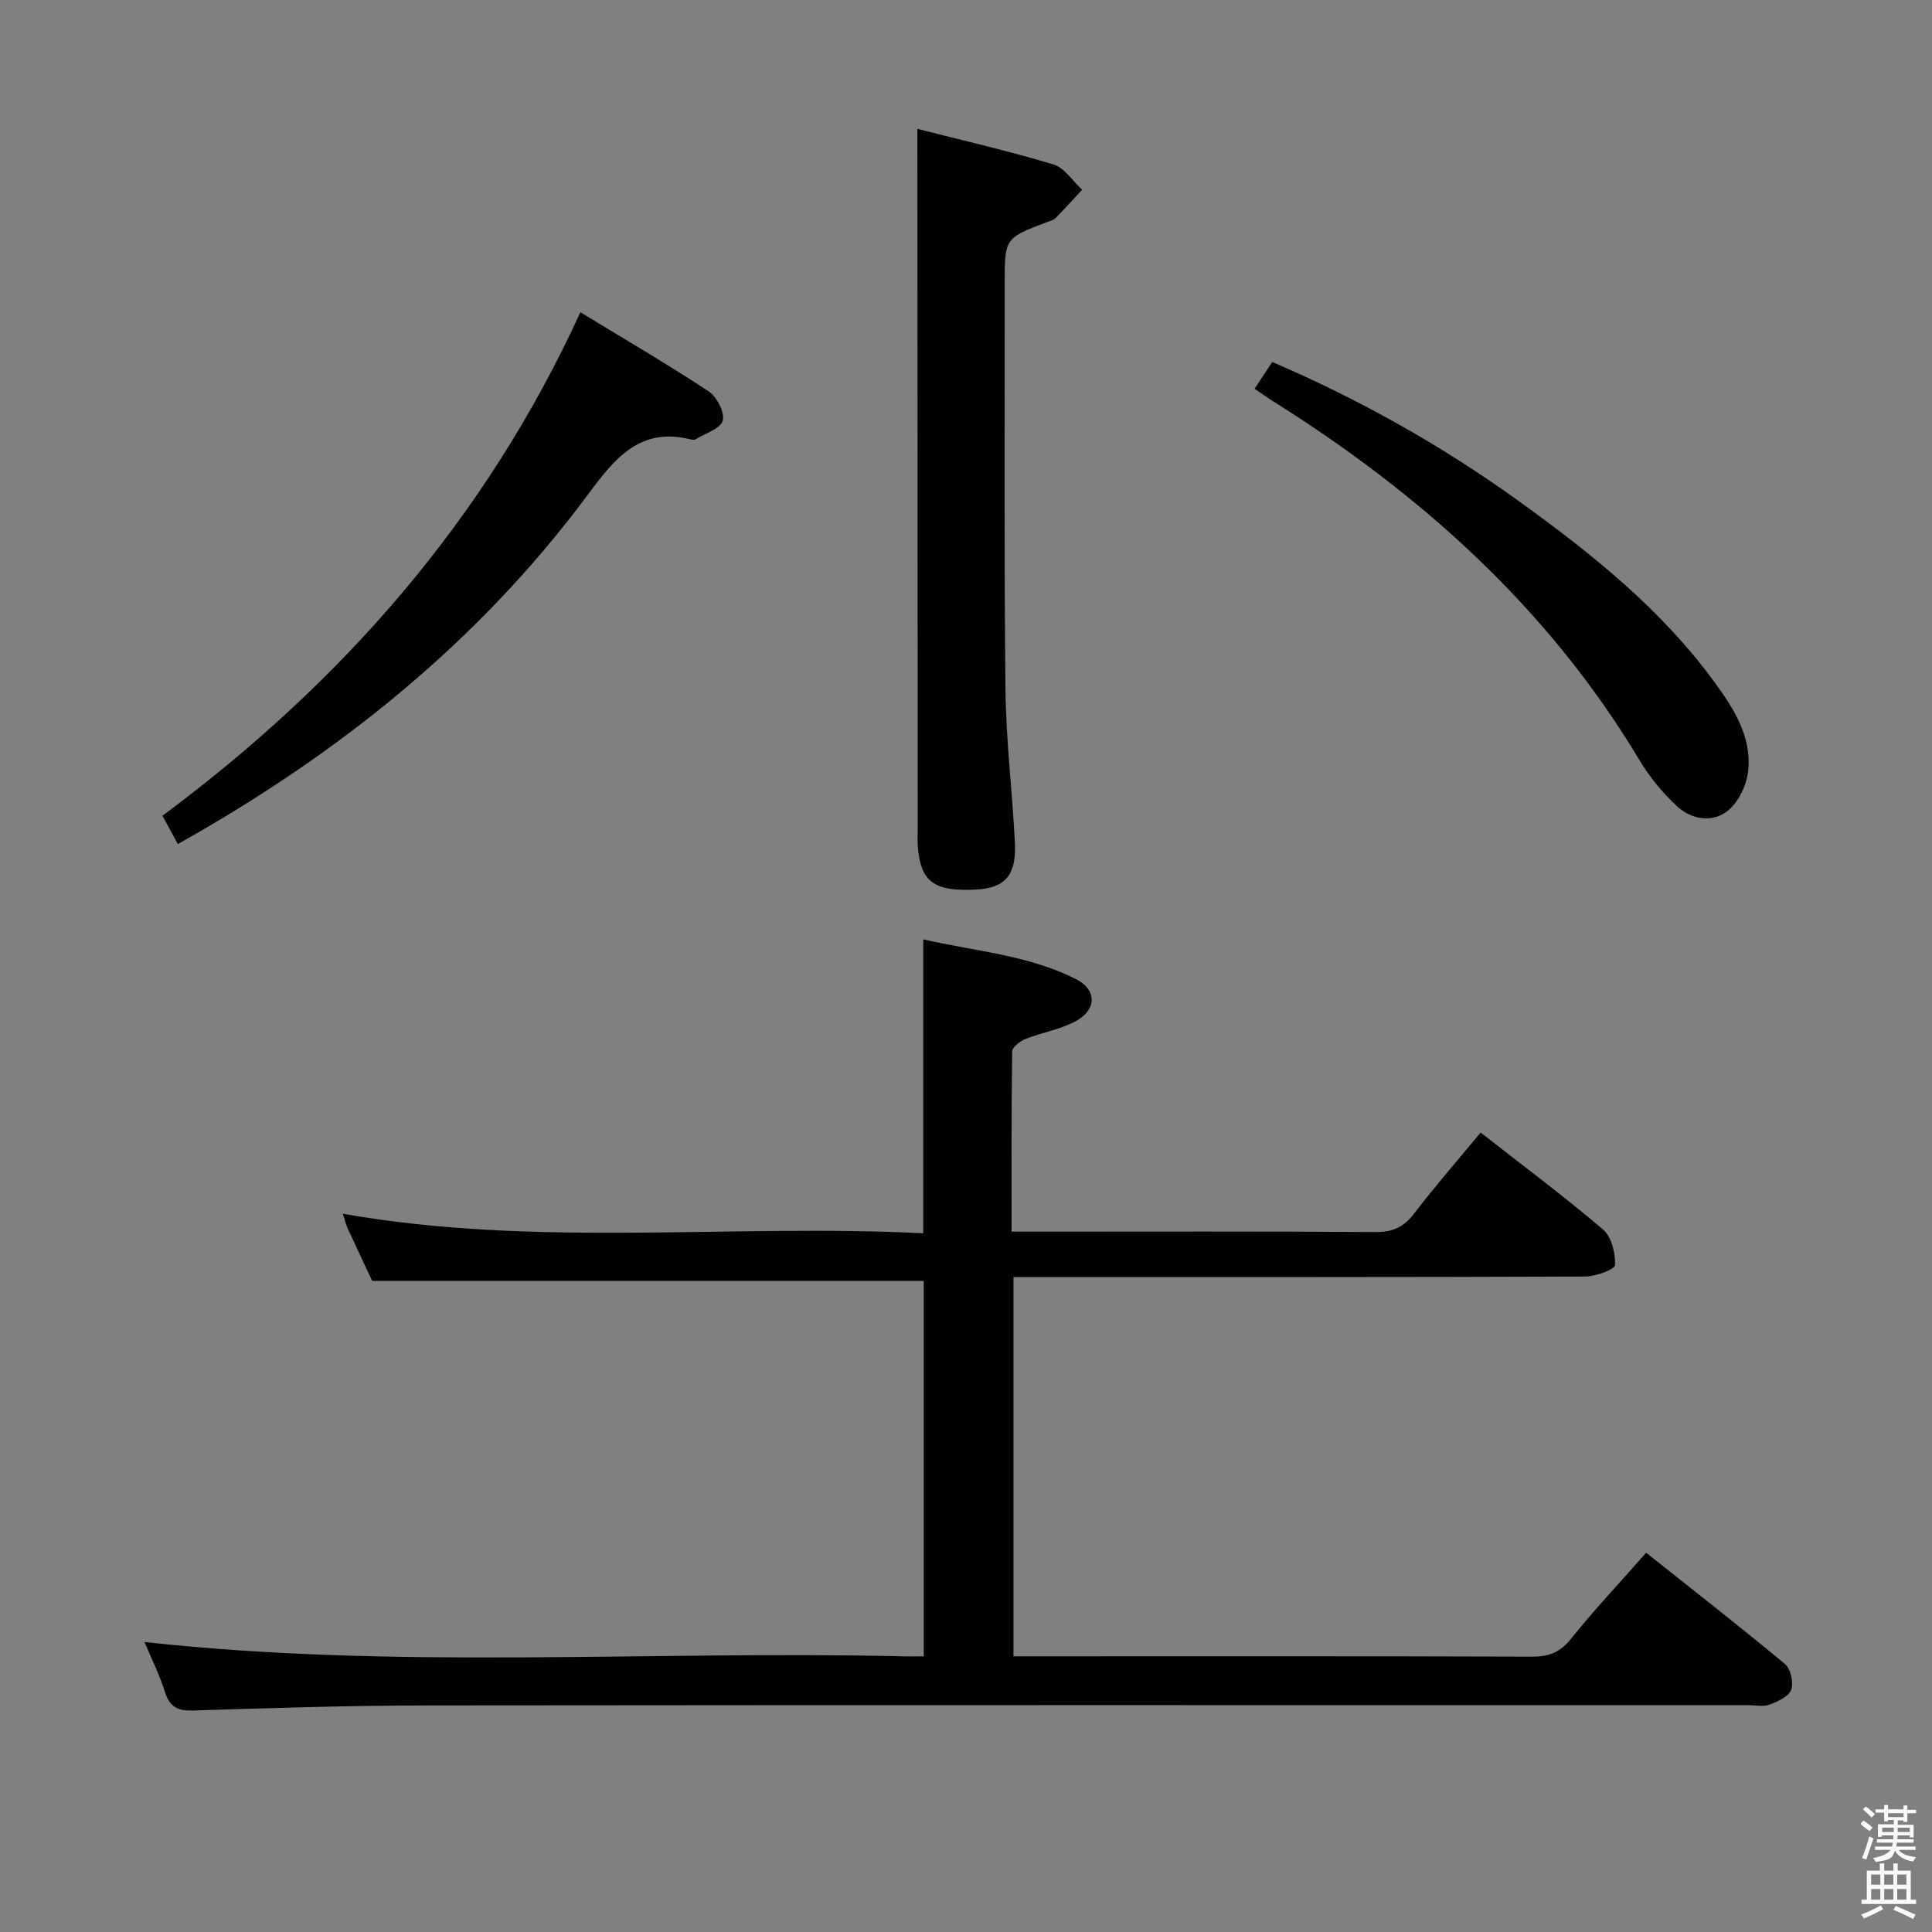 <svg enable-background="new 0 0 400 400" viewBox="0 0 400 400" xmlns="http://www.w3.org/2000/svg"><rect x="0" y="0" width="400" height="400" fill="#808080" stroke="none"/><path d="m385.2 377.6.6-.7c.6.4 1.3.9 1.9 1.5l-.6.7c-.8-.5-1.4-1-1.9-1.5zm.3 7.1c.6-1.4 1.1-2.9 1.5-4.5.3.1.6.3.9.4-.5 1.4-1 2.9-1.5 4.4zm.2-10.1.6-.6c.7.5 1.3 1.1 1.9 1.6l-.7.7c-.6-.6-1.2-1.2-1.8-1.7zm8.4-.8h.8v.9h1.8v.7h-1.8v1.8h-.8v-.3h-1.2v.9h3.3v2.6h-.8v-.4h-2.5c0 .3 0 .6-.1.8h3.4v.7h-3.5c0 .3-.1.6-.1.8h4v.7h-3.5c.7.9 1.9 1.3 3.6 1.5-.2.2-.4.5-.6.9-1.9-.3-3.2-1.1-3.8-2.3-.5 2.1-1.8 2-3.9 2.4-.2-.3-.4-.5-.6-.8 1.9-.4 3.1-.9 3.6-1.7h-3.2v-.7h3.5c.1-.2.1-.5.2-.8h-3.3v-.7h3.4c0-.2 0-.5 0-.8h-2.4v.3h-.8v-2.6h3.3v-.9h-1.2v.3h-.8v-1.8h-1.8v-.7h1.8v-.9h.8v.9h3.2zm-4.4 5.5h2.4c0-.3 0-.6 0-.9h-2.4zm1.2-3.1h3.2v-.8h-3.2zm4.4 2.2h-2.4v.9h2.5v-.9z" fill="#fafafb"/><path d="m389.2 385.8h.9v1.5h1.9v-1.5h.9v1.5h2.7v6h1.1v.9h-11.3v-.9h1.1v-6h2.7zm.2 8.7.5.8c-1.2.6-2.5 1.3-4 1.9-.2-.3-.3-.6-.6-.8 1.6-.6 3-1.3 4.1-1.9zm-2-4.3h1.9v-2.1h-1.9zm0 3.1h1.9v-2.2h-1.9zm2.7-3.1h1.9v-2.1h-1.9zm0 3.1h1.9v-2.2h-1.9zm2.4 1.3c1.4.6 2.7 1.2 4.1 1.8l-.5.9c-1.5-.7-2.8-1.4-4.1-1.9zm2.2-6.5h-1.9v2.1h1.9zm-1.9 5.2h1.9v-2.2h-1.9z" fill="#fafafb"/><g fill="#010100"><path d="m191.25 342.93c0-26.15 0-51.91 0-77.74-37.92 0-75.77 0-114.2 0-1.48-3.16-3.31-7.03-5.09-10.93-.41-.89-.62-1.87-.98-2.97 39.98 7.06 80.09 2.06 120.17 4.04 0-20.52 0-40.25 0-60.84 10.69 2.45 21.63 3.22 31.52 8.17 4.47 2.23 4.46 6.41-.03 8.81-3.17 1.69-6.91 2.28-10.29 3.62-1.13.45-2.77 1.68-2.79 2.58-.18 12.29-.12 24.58-.12 37.33h5.42c23.33 0 46.66-.08 69.99.08 3.54.02 5.82-1.06 7.94-3.84 4.33-5.65 9.01-11.03 13.76-16.76 8.7 6.81 17.23 13.17 25.32 20.06 1.77 1.51 2.61 4.91 2.51 7.38-.03.9-4.02 2.37-6.21 2.37-37.33.15-74.65.11-111.98.11-1.98 0-3.95 0-6.36 0v78.52h5.02c34.16 0 68.32-.05 102.48.07 3.5.01 5.77-.99 7.99-3.77 4.78-5.96 10.04-11.54 15.5-17.74 9.66 7.68 19.33 15.21 28.74 23.04 1.18.98 1.82 3.85 1.28 5.33-.51 1.41-2.77 2.44-4.47 3.07-1.32.49-2.96.12-4.46.12-91.15 0-182.3-.05-273.45.05-16.14.02-32.29.54-48.43 1.05-3.16.1-4.87-.64-5.86-3.79-1.14-3.62-2.86-7.04-4.26-10.39 52.01 5.72 104.09 1.79 156.07 2.94 1.65.07 3.29.03 5.27.03z"/><path d="m189.93 26.68c9.32 2.38 18.83 4.55 28.16 7.36 2.3.69 3.98 3.44 5.95 5.24-1.82 1.96-3.61 3.96-5.49 5.87-.44.44-1.17.61-1.79.84-8.75 3.3-8.76 3.3-8.75 12.89.02 27.98-.14 55.97.16 83.95.12 10.62 1.45 21.22 1.96 31.84.31 6.58-2.12 9.19-8.02 9.5-8.65.46-11.46-1.54-12.07-8.69-.11-1.32-.03-2.66-.03-4-.02-44.81-.04-89.61-.07-134.42-.01-3.27-.01-6.54-.01-10.38z"/><path d="m36.82 174.75c-1.05-1.94-1.98-3.64-3.19-5.86 37.22-27.62 66.98-61.5 86.53-104.24 9.15 5.57 18.02 10.74 26.57 16.38 1.69 1.12 3.37 4.4 2.9 6.06-.48 1.69-3.63 2.63-5.63 3.86-.25.15-.67.11-.98.03-10.51-2.66-15.76 3.96-21.21 11.3-22.58 30.44-51.42 53.67-84.99 72.47z"/><path d="m259.75 80.49c1.3-1.97 2.38-3.62 3.65-5.55 18.15 7.8 35.18 17.36 51.1 28.84 15.01 10.82 29.45 22.36 40.49 37.48 3.95 5.4 7.65 11.2 6.97 18.2-.29 2.94-1.92 6.48-4.13 8.31-3.16 2.62-7.54 1.99-10.58-.81-3-2.77-5.71-6.07-7.81-9.57-18.92-31.6-45.48-55.32-76.36-74.63-.97-.63-1.91-1.31-3.33-2.27z"/></g></svg>